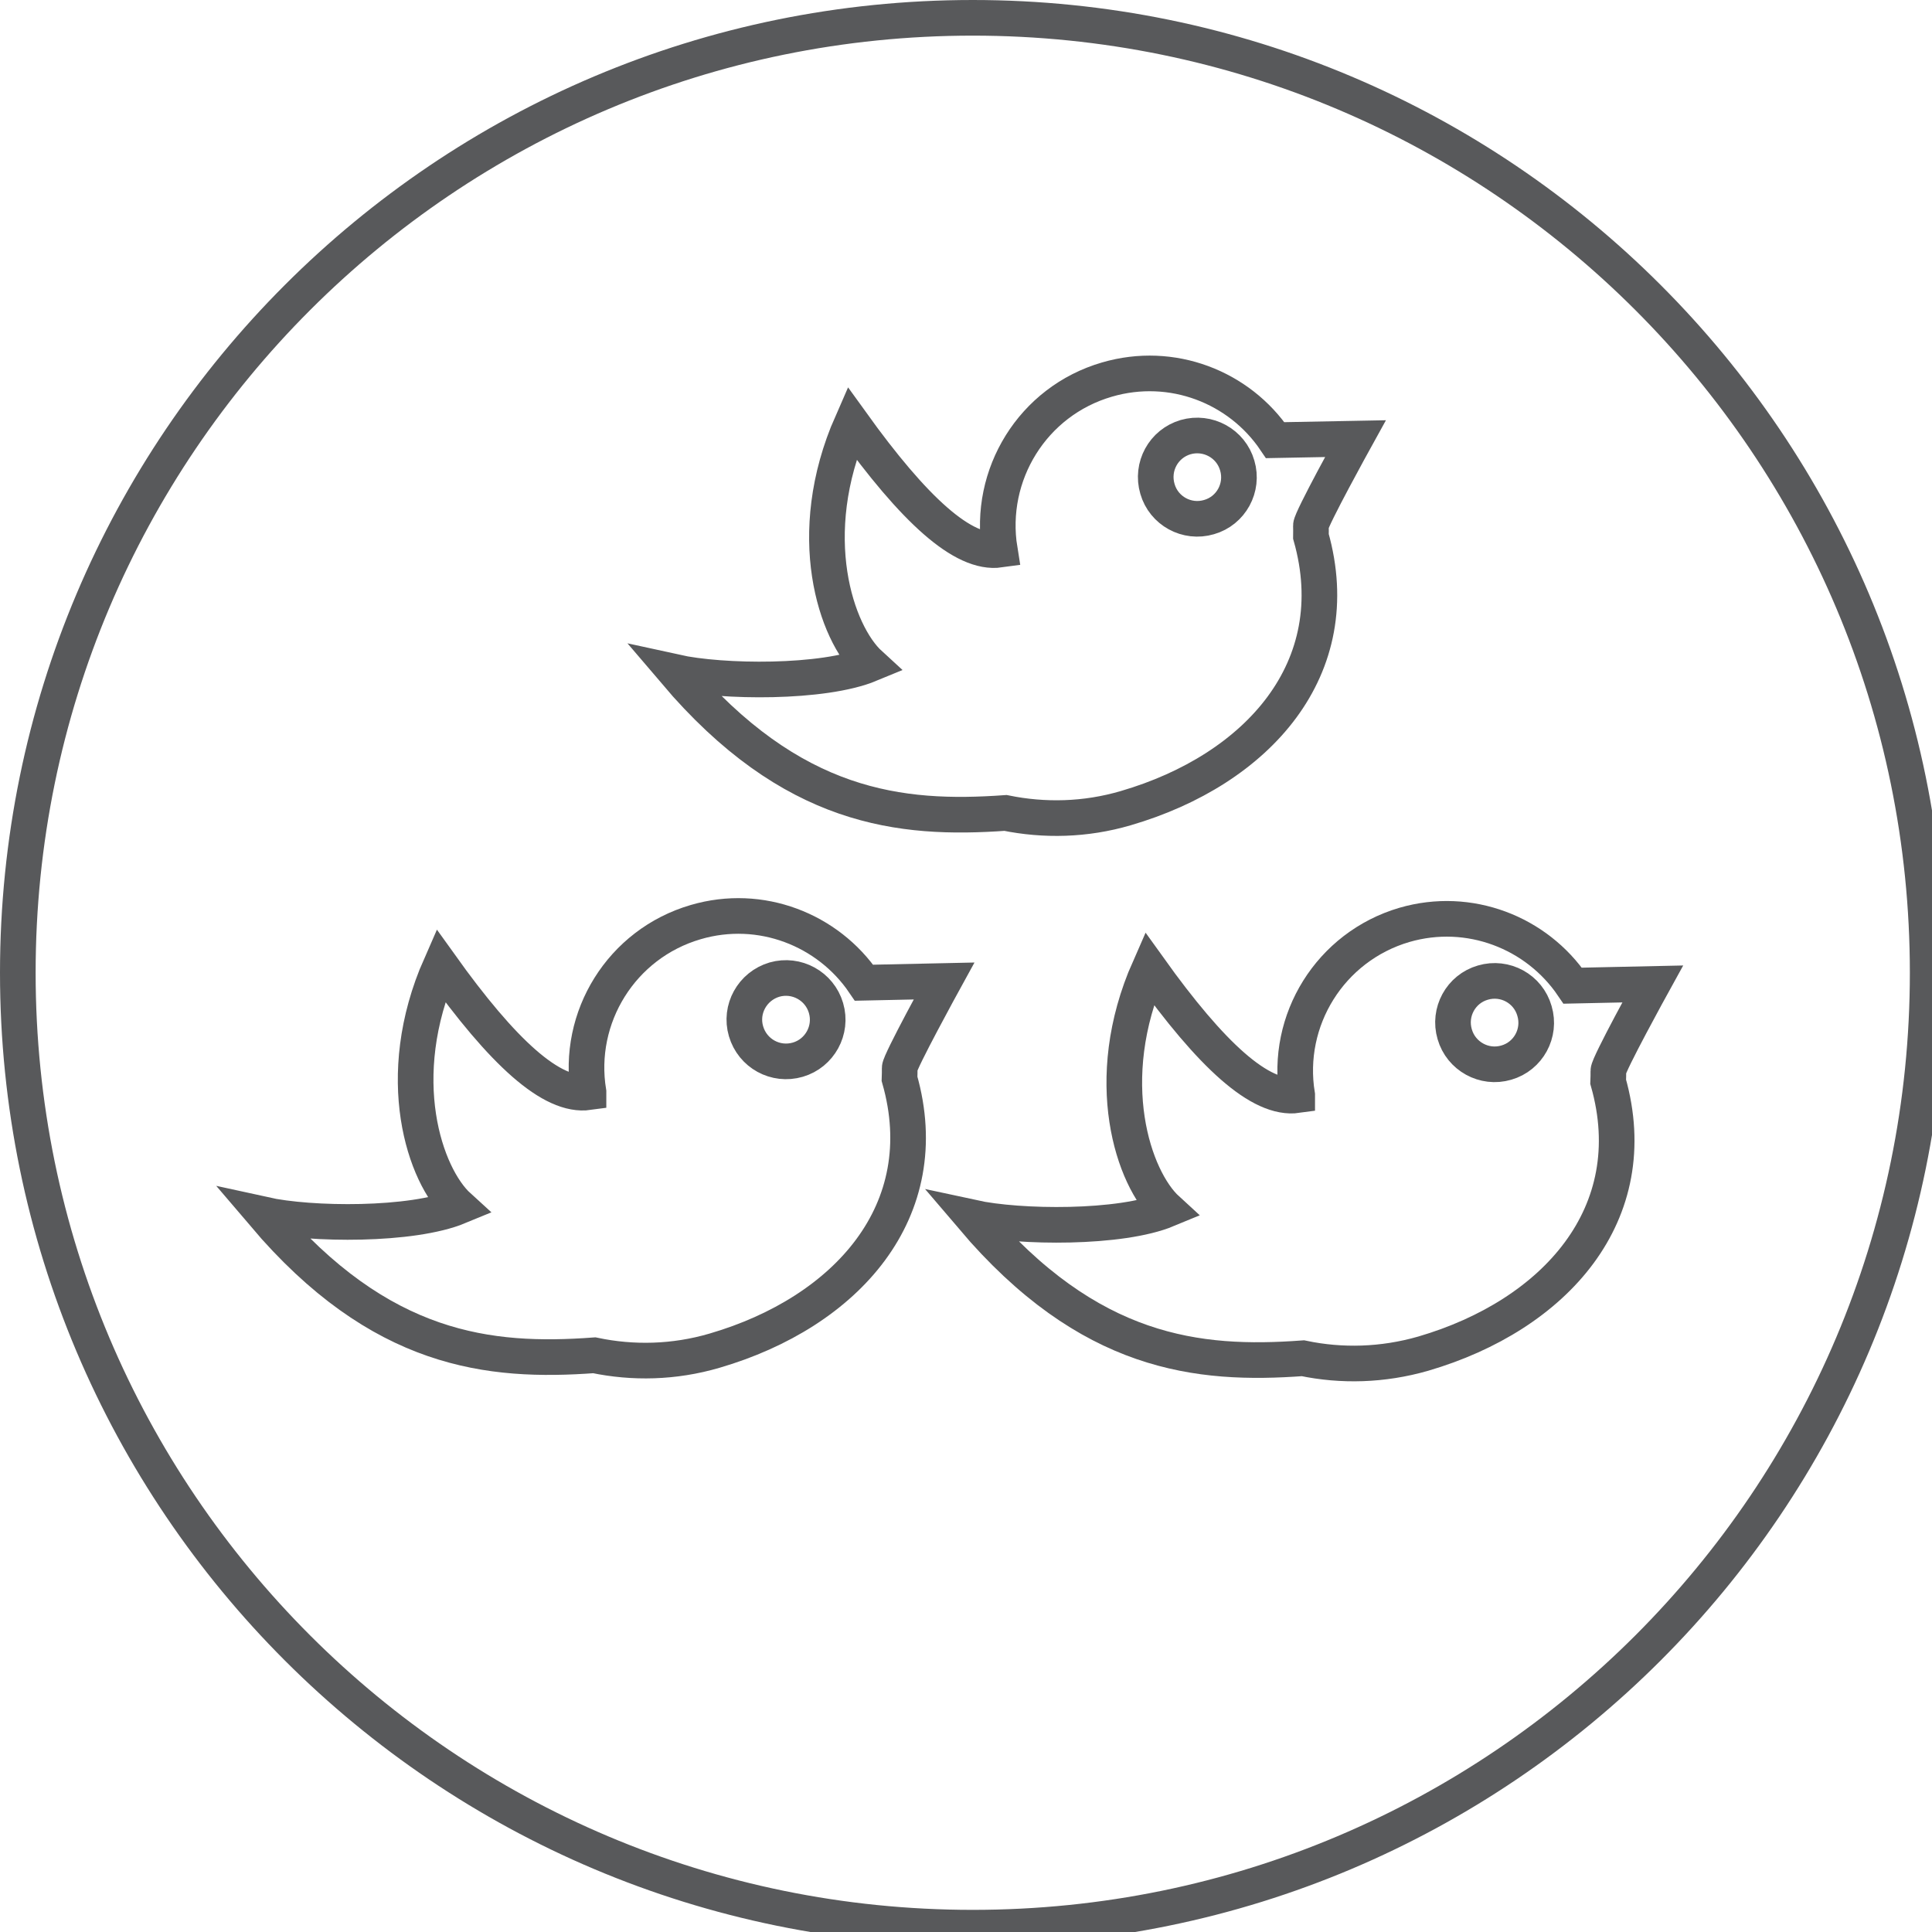 <?xml version="1.0" standalone="no"?>
<!DOCTYPE svg PUBLIC "-//W3C//DTD SVG 1.1//EN" "http://www.w3.org/Graphics/SVG/1.1/DTD/svg11.dtd">
<svg width="122px" height="122px" version="1.1" xmlns="http://www.w3.org/2000/svg" xmlns:xlink="http://www.w3.org/1999/xlink" xml:space="preserve" style="fill-rule:evenodd;clip-rule:evenodd;stroke-miterlimit:10;">
    <g>
        <g id="Layer 1">
            <path d="M121.727,61.425C121.727,94.729 94.729,121.727 61.426,121.727C28.123,121.727 1.125,94.729 1.125,61.425C1.125,28.122 28.123,1.125 61.426,1.125C94.729,1.125 121.727,28.122 121.727,61.425Z" style="fill:none;stroke-width:2.25px;stroke:rgb(88,89,91);"/>
            <path d="M74.869,27.603C76.263,27.203 77.728,28.001 78.128,29.396C78.54,30.789 77.741,32.255 76.348,32.653C74.954,33.066 73.488,32.266 73.089,30.872C72.677,29.466 73.476,28.012 74.869,27.603ZM63.493,51.335C65.94,51.832 68.533,51.783 71.09,51.032C79.425,48.597 85.142,42.202 82.78,33.866C82.78,33.624 82.792,33.394 82.78,33.186C82.78,32.787 85.591,27.699 85.591,27.699L80.526,27.795C78.261,24.439 74.01,22.767 69.901,23.969C65.201,25.336 62.366,29.988 63.13,34.714C60.816,35.04 57.714,32.168 53.79,26.716C50.676,33.792 52.796,39.997 54.929,41.947C51.983,43.168 45.614,43.098 42.645,42.443C50.009,51.105 56.866,51.807 63.493,51.335Z" style="fill:none;stroke-width:2.25px;stroke:rgb(88,89,91);"/>
            <path d="M50.381,66.915C48.976,67.326 47.521,66.526 47.109,65.121C46.699,63.727 47.509,62.273 48.904,61.859C50.296,61.461 51.752,62.261 52.16,63.653C52.572,65.049 51.76,66.513 50.381,66.915ZM56.803,68.126C56.813,67.882 56.813,67.651 56.813,67.436C56.813,67.046 59.612,61.947 59.612,61.947L54.561,62.056C52.281,58.7 48.028,57.028 43.936,58.227C39.234,59.597 36.387,64.249 37.162,68.962L37.162,68.974C34.836,69.3 31.735,66.43 27.824,60.964C24.697,68.053 26.828,74.255 28.962,76.194C26.005,77.418 19.633,77.356 16.677,76.703C24.03,85.353 30.9,86.067 37.528,85.582C39.962,86.091 42.557,86.043 45.122,85.291C53.456,82.856 59.176,76.46 56.803,68.126Z" style="fill:none;stroke-width:2.25px;stroke:rgb(88,89,91);"/>
            <path d="" style="fill:none;stroke-width:2.25px;stroke:rgb(88,89,91);"/>
            <path d="M95.119,67.101C93.725,67.512 92.26,66.701 91.86,65.308C91.448,63.914 92.248,62.449 93.641,62.048C95.034,61.637 96.5,62.437 96.899,63.842C97.312,65.235 96.513,66.701 95.119,67.101ZM101.563,67.622C101.552,67.234 104.362,62.134 104.362,62.134L99.311,62.243C97.033,58.886 92.781,57.215 88.686,58.403C83.986,59.783 81.139,64.436 81.914,69.149L81.914,69.16C79.588,69.488 76.486,66.616 72.573,61.153C69.447,68.228 71.579,74.442 73.7,76.381C70.757,77.604 64.382,77.532 61.426,76.889C68.781,85.539 75.651,86.254 82.277,85.769C84.713,86.279 87.305,86.217 89.873,85.479C98.196,83.044 103.914,76.648 101.552,68.312C101.563,68.07 101.563,67.839 101.563,67.622Z" style="fill:none;stroke-width:2.25px;stroke:rgb(88,89,91);"/>
            <path d="" style="fill:none;stroke-width:2.25px;stroke:rgb(88,89,91);"/>
        </g>
    </g>
</svg>
